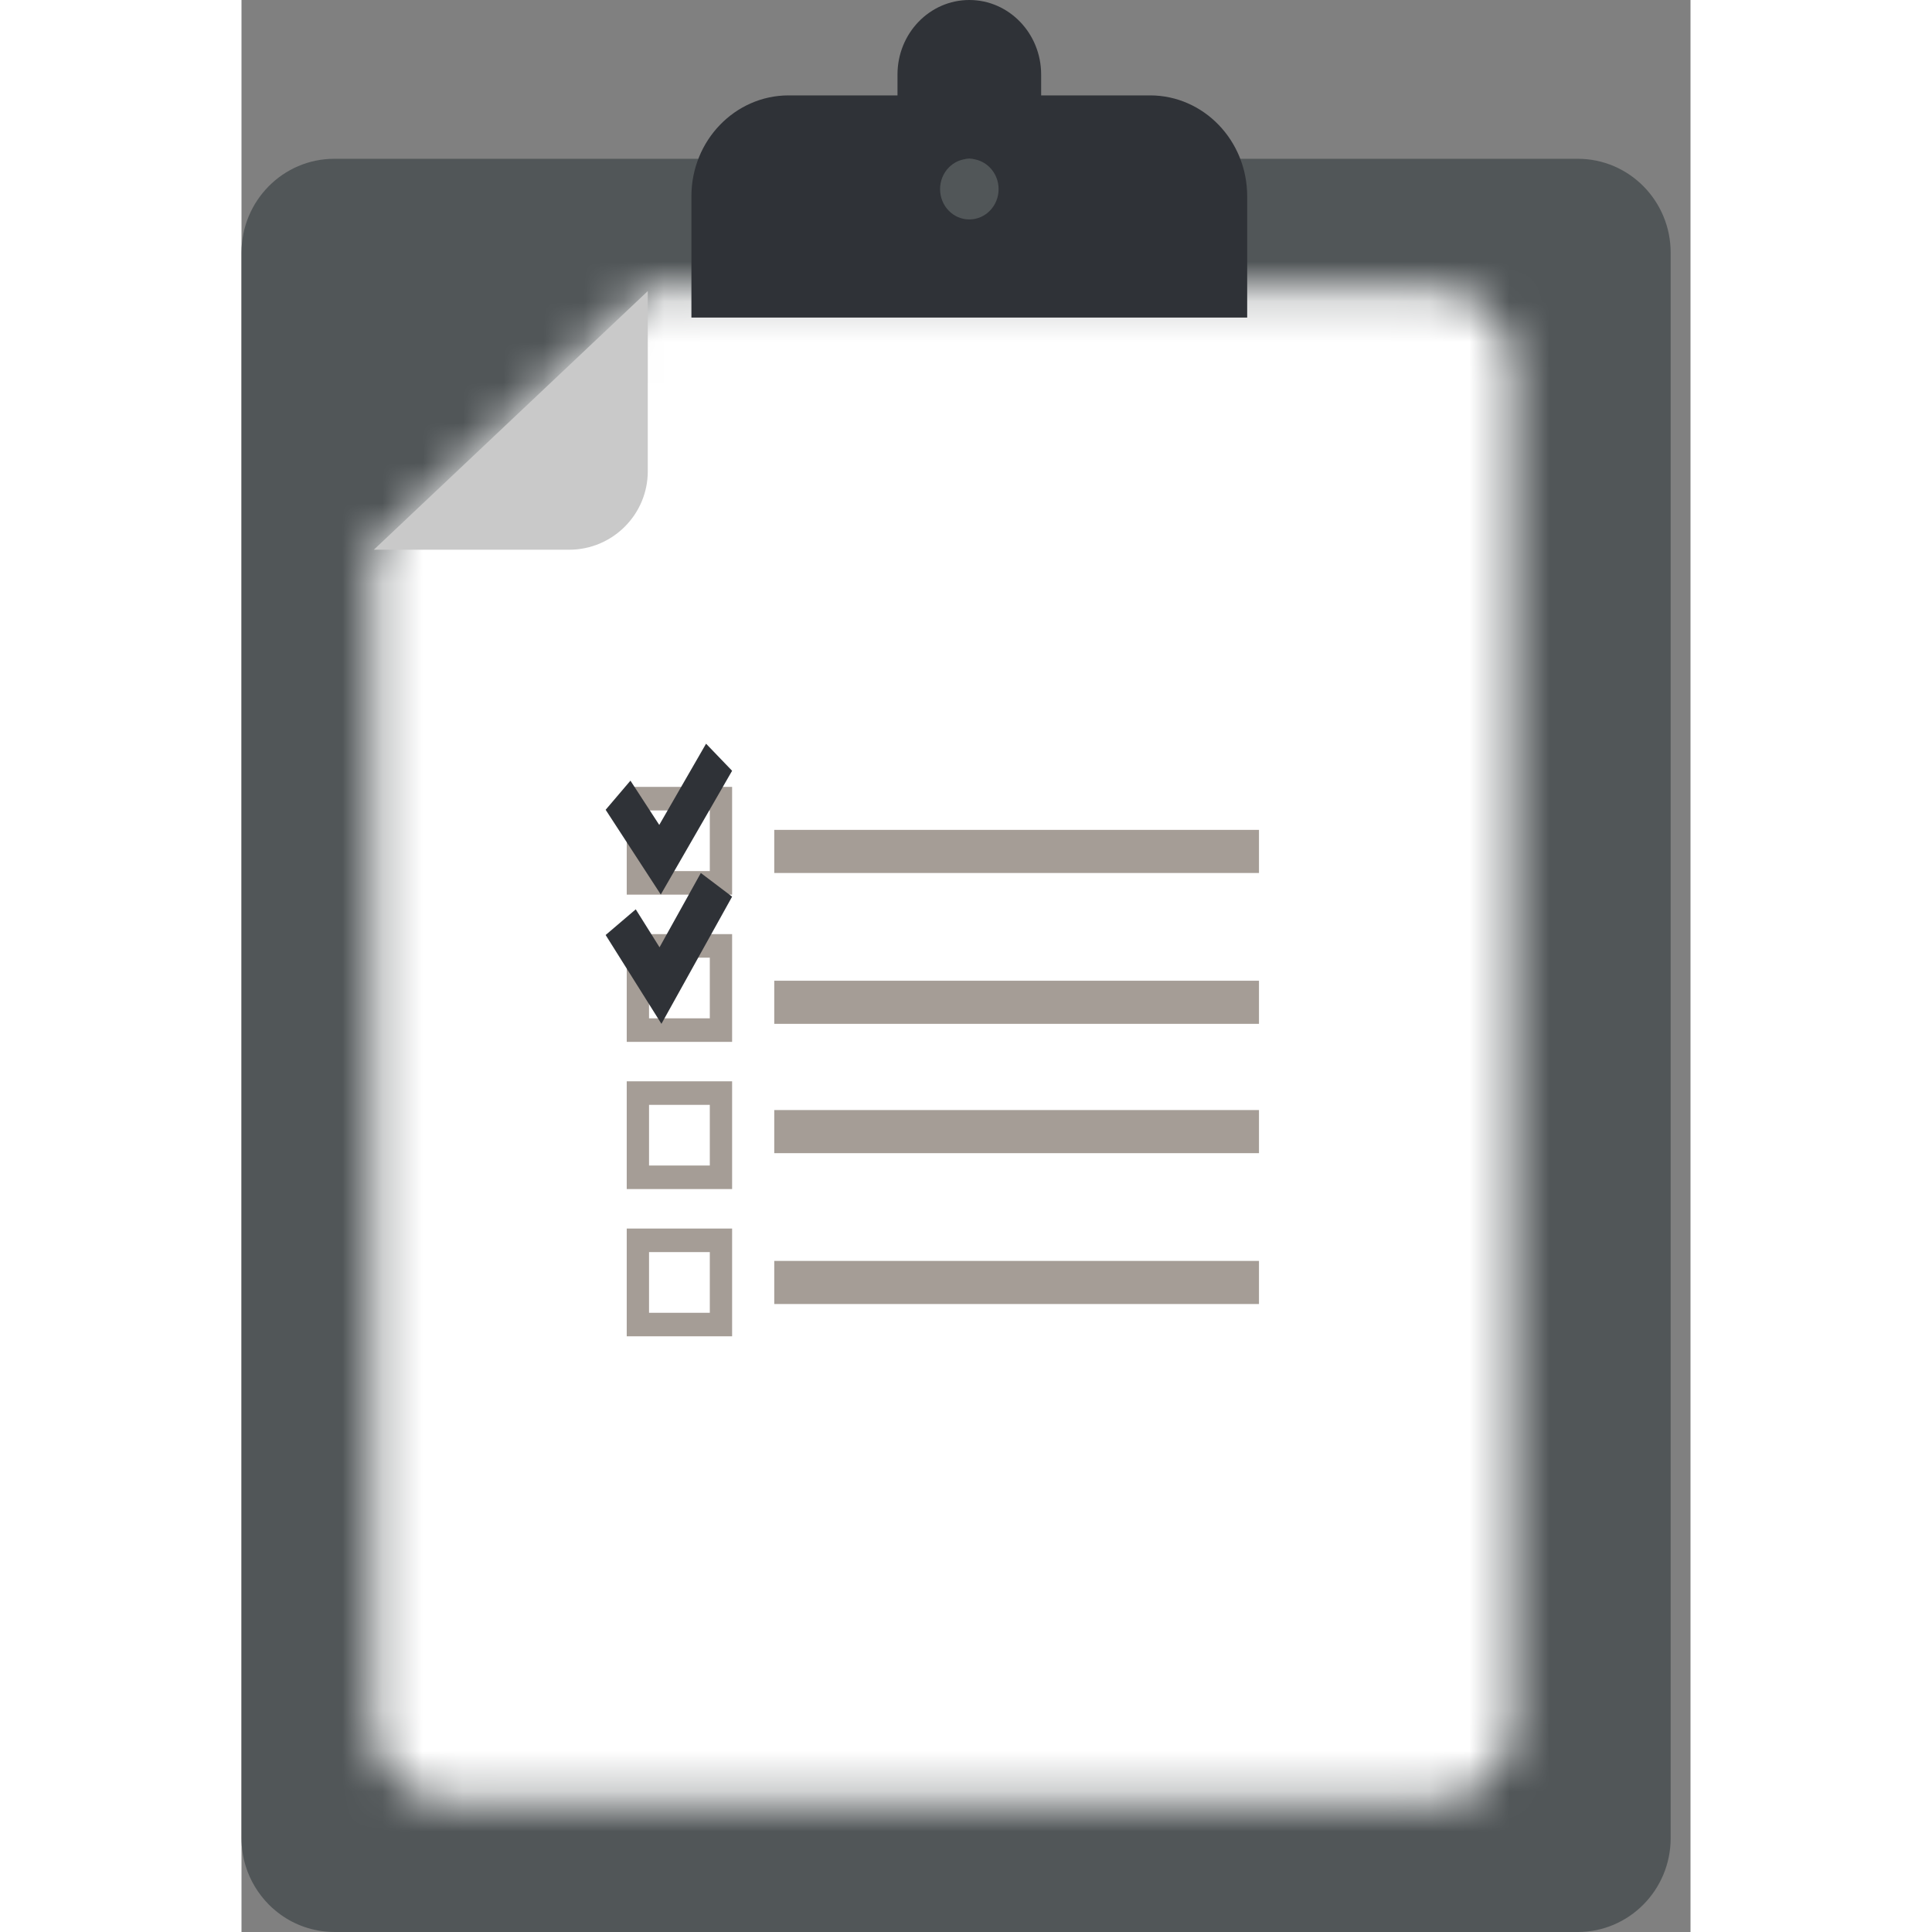 <svg width="48" height="48" viewBox="0 0 36 48" fill="none" xmlns="http://www.w3.org/2000/svg">
<rect x="0" y="0" width="36" height="48" fill="#808080" stroke="none"/>
<path fill-rule="evenodd" clip-rule="evenodd" d="M33.199 3.945H2.307C1.032 3.945 0 4.989 0 6.278V45.668C0 45.909 0.036 46.142 0.103 46.36C0.216 46.726 0.416 47.052 0.677 47.317C0.728 47.368 0.783 47.42 0.842 47.467C1.182 47.752 1.606 47.938 2.07 47.987C2.149 47.995 2.228 48 2.307 48H33.199C34.474 48 35.507 46.955 35.507 45.668V6.278C35.507 4.989 34.474 3.945 33.199 3.945" fill="#515658"/>
<mask id="mask0" mask-type="alpha" maskUnits="userSpaceOnUse" x="3" y="7" width="29" height="38">
<path fill-rule="evenodd" clip-rule="evenodd" d="M3.288 13.658V42.818C3.288 43.864 4.11 44.712 5.125 44.712H29.725C30.739 44.712 31.562 43.864 31.562 42.818V9.126C31.562 8.08 30.739 7.232 29.725 7.232H10.094L3.288 13.658Z" fill="white"/>
</mask>
<g mask="url(#mask0)">
<rect width="36.128" height="47.652" transform="translate(-0.901 1.878)" fill="white"/>
</g>
<path fill-rule="evenodd" clip-rule="evenodd" d="M10.094 7.232V11.707C10.094 12.784 9.219 13.658 8.138 13.658H3.288L10.094 7.232Z" fill="#C9C9C9"/>
<path fill-rule="evenodd" clip-rule="evenodd" d="M13.236 21.689H25.279V20.618H13.236V21.689Z" fill="#A59D96"/>
<path fill-rule="evenodd" clip-rule="evenodd" d="M13.236 25.437H25.279V24.366H13.236V25.437Z" fill="#A59D96"/>
<path fill-rule="evenodd" clip-rule="evenodd" d="M13.236 28.65H25.279V27.579H13.236V28.65Z" fill="#A59D96"/>
<path fill-rule="evenodd" clip-rule="evenodd" d="M13.236 32.398H25.279V31.327H13.236V32.398Z" fill="#A59D96"/>
<path fill-rule="evenodd" clip-rule="evenodd" d="M12.189 19.55H11.635H10.125H9.571V20.135V21.642V22.227H10.125H11.635H12.189V21.642V20.135V19.55ZM10.125 21.642H11.635V20.135H10.125V21.642Z" fill="#A59D96"/>
<path fill-rule="evenodd" clip-rule="evenodd" d="M12.189 23.208H11.635H10.125H9.571V23.793V25.3V25.885H10.125H11.635H12.189V25.3V23.793V23.208ZM10.125 25.3H11.635V23.793H10.125V25.3Z" fill="#A59D96"/>
<path fill-rule="evenodd" clip-rule="evenodd" d="M12.189 26.865H11.635H10.125H9.571V27.45V28.957V29.542H10.125H11.635H12.189V28.957V27.45V26.865ZM10.125 28.957H11.635V27.45H10.125V28.957Z" fill="#A59D96"/>
<path fill-rule="evenodd" clip-rule="evenodd" d="M12.189 30.523H11.635H10.125H9.571V31.108V32.616V33.2H10.125H11.635H12.189V32.616V31.108V30.523ZM10.125 32.616H11.635V31.108H10.125V32.616Z" fill="#A59D96"/>
<path d="M10.379 20.495L11.542 18.477L12.189 19.15L10.417 22.224L9.047 20.119L9.663 19.395L10.379 20.495Z" fill="#2F3237"/>
<path d="M11.412 21.689L12.189 22.277L10.433 25.437L9.047 23.23L9.795 22.592L10.386 23.535L11.412 21.689Z" fill="#2F3237"/>
<path fill-rule="evenodd" clip-rule="evenodd" d="M18.083 5.452C17.681 5.452 17.356 5.116 17.356 4.699C17.356 4.282 17.681 3.945 18.083 3.945C18.483 3.945 18.81 4.282 18.81 4.699C18.81 5.116 18.483 5.452 18.083 5.452M22.572 2.37H19.867V1.851C19.867 0.829 19.068 0 18.083 0C17.096 0 16.298 0.829 16.298 1.851V2.37H13.594C12.261 2.37 11.178 3.492 11.178 4.876V7.89H24.986V4.876C24.986 3.492 23.905 2.37 22.572 2.37" fill="#2F3237"/>
</svg>
